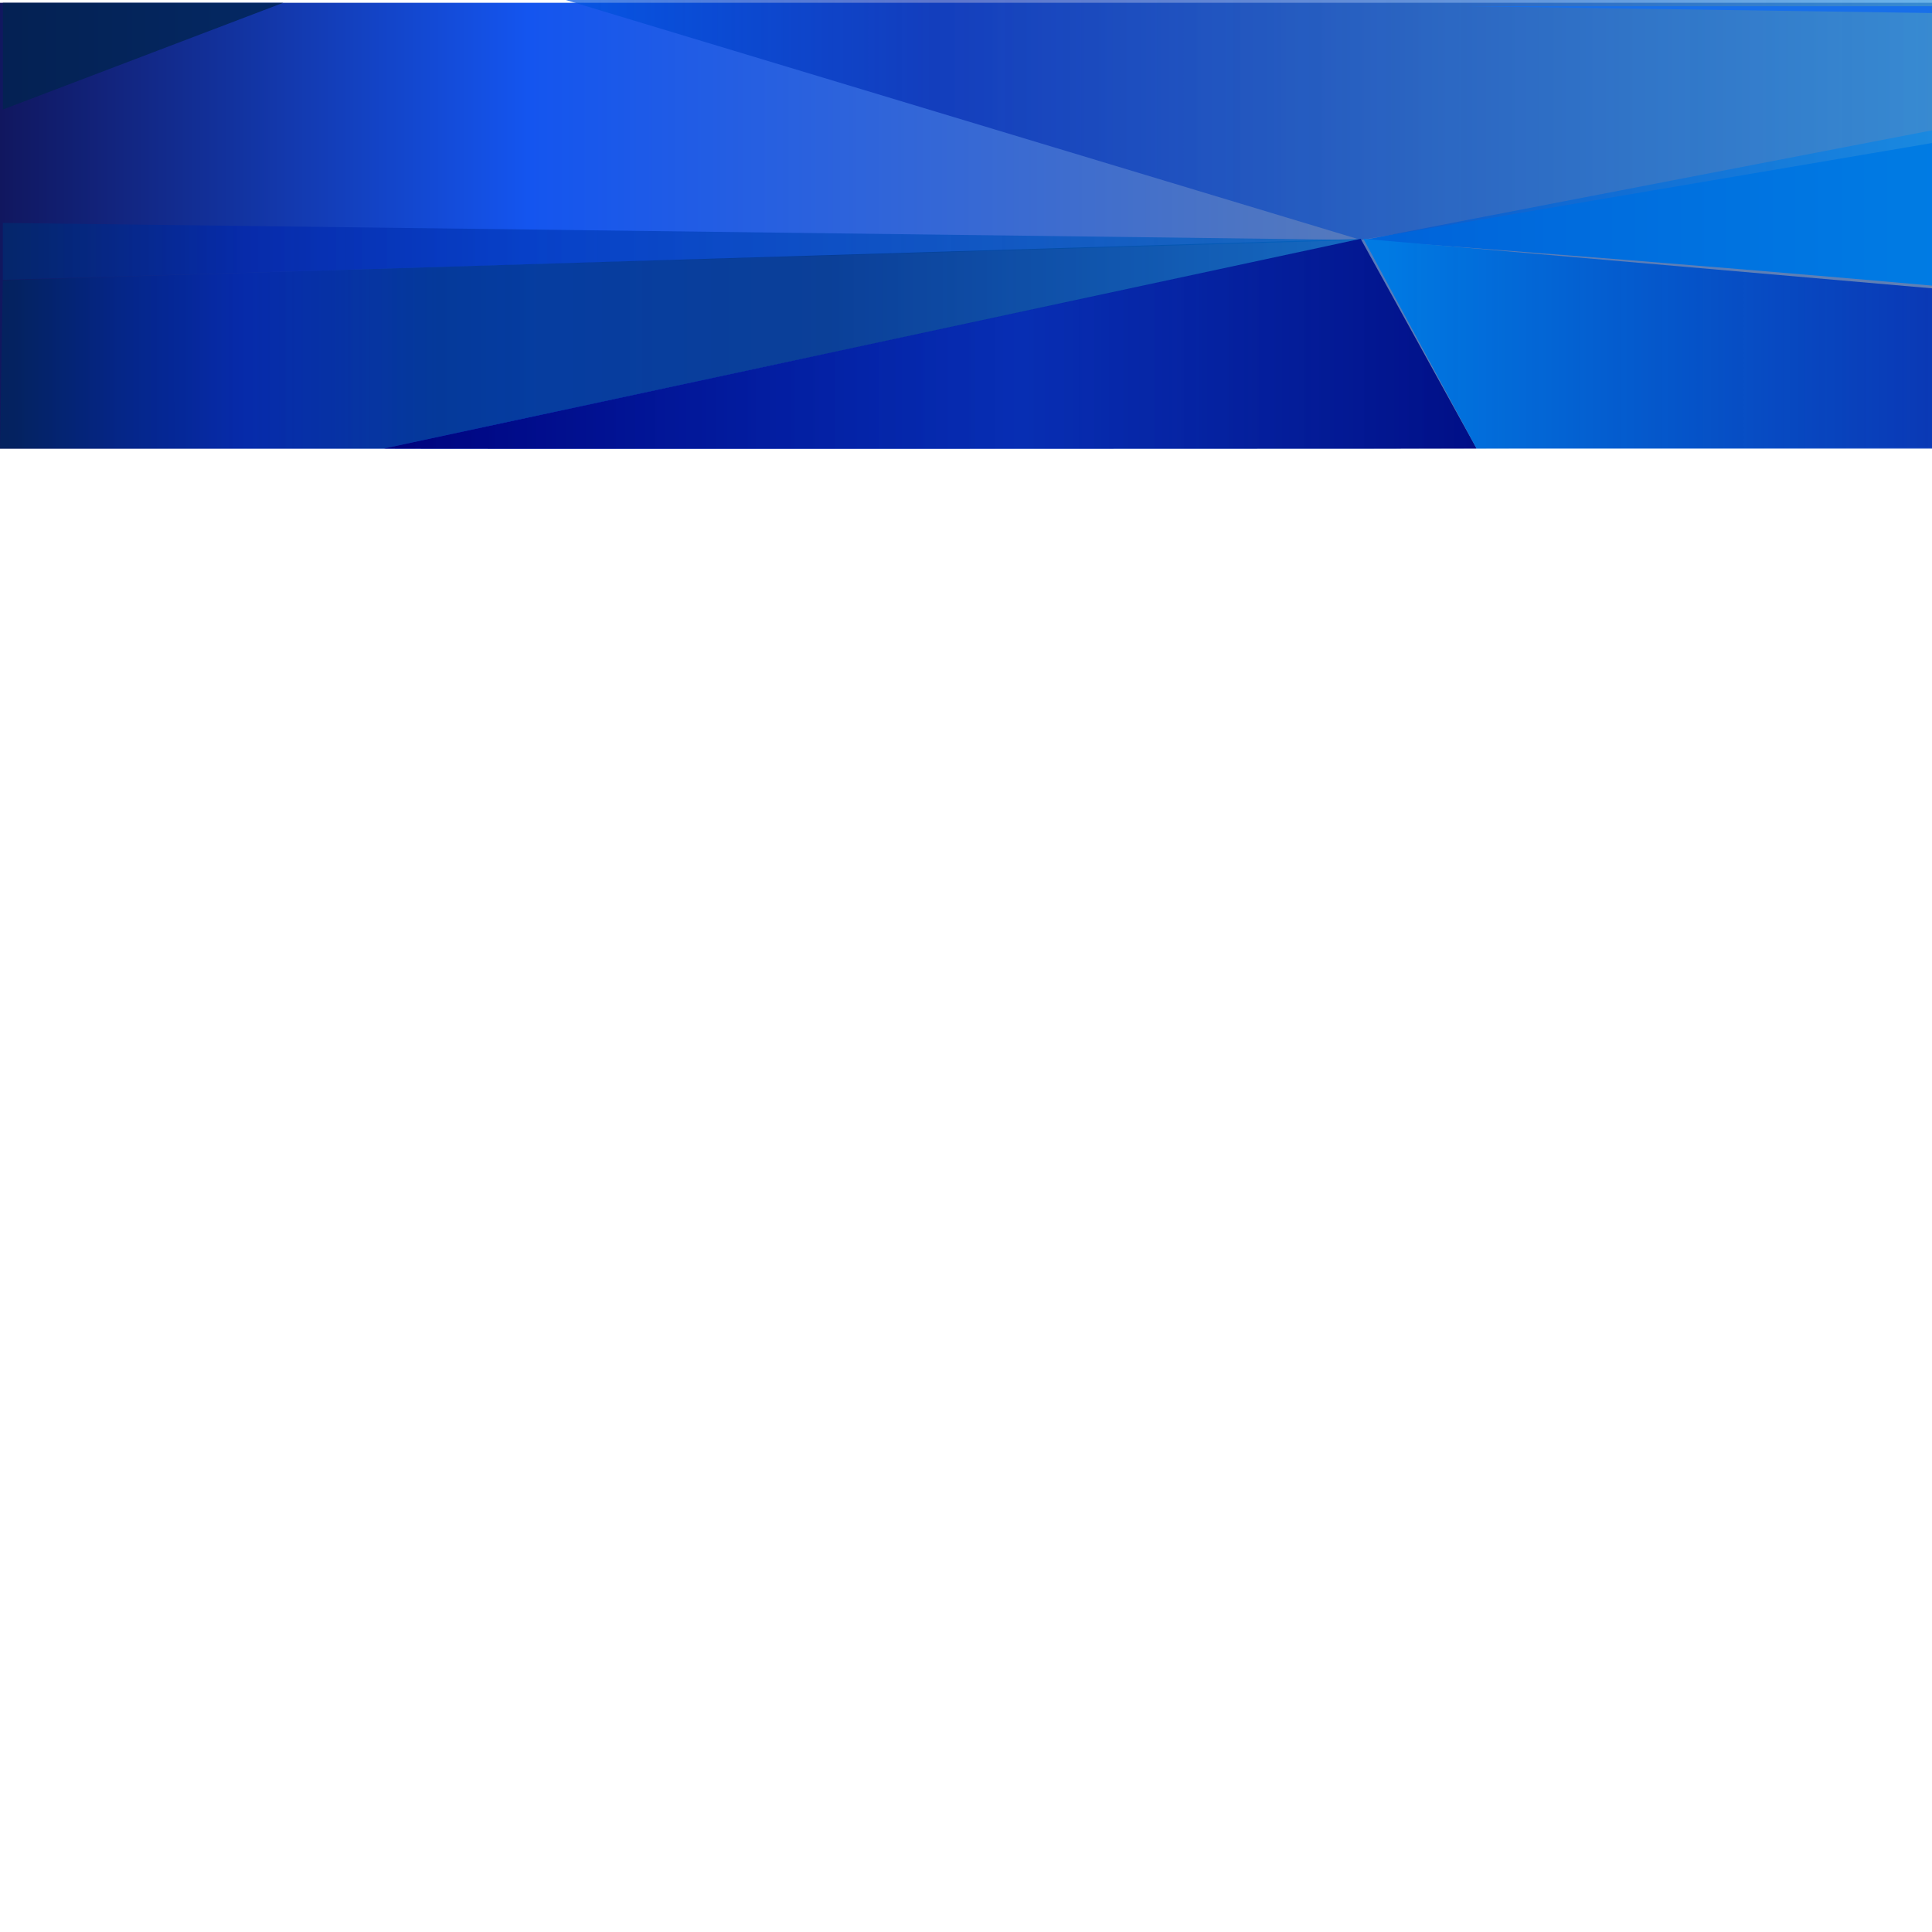 <svg xmlns="http://www.w3.org/2000/svg" xmlns:xlink="http://www.w3.org/1999/xlink" viewBox="0 0 700 700" preserveAspectRatio="none" width="100%" height="100%"><defs><style>.cls-1{fill:url(#Degradado_sin_nombre_68);}.cls-2{fill:url(#Degradado_sin_nombre_120);}.cls-3,.cls-4{fill-opacity:0.72;}.cls-3{fill:url(#Degradado_sin_nombre_190);}.cls-4{fill:url(#Degradado_sin_nombre_209);}.cls-5{fill:url(#Degradado_sin_nombre_113);}.cls-6{fill:#002985;}.cls-7{fill:url(#Degradado_sin_nombre_158);}.cls-8{fill:url(#Degradado_sin_nombre_165);}.cls-9{fill:url(#Degradado_sin_nombre_165-2);}.cls-10{fill:url(#Degradado_sin_nombre_178);}.cls-11{fill:#000c21;}.cls-12{fill:#001a44;fill-opacity:0.64;}.cls-13{fill:#002a64;fill-opacity:0.53;}.cls-14{fill:#186fe9;}.cls-15{fill:#002450;fill-opacity:0.78;}.cls-16{fill:#11172e;}.cls-17{fill-opacity:0.75;fill:url(#Degradado_sin_nombre_224);}.cls-18{fill:url(#Degradado_sin_nombre_158-2);}.cls-19{fill:url(#Degradado_sin_nombre_165-3);}</style><linearGradient id="Degradado_sin_nombre_68" y1="81.77" x2="1366" y2="81.77" gradientUnits="userSpaceOnUse"><stop offset="0" stop-color="#11175f"/><stop offset="0.14" stop-color="#1455ef"/><stop offset="0.38" stop-color="#5b7db8"/><stop offset="0.53" stop-color="#6080b4"/><stop offset="0.78" stop-color="#5a7db9"/><stop offset="1" stop-color="#063889"/></linearGradient><linearGradient id="Degradado_sin_nombre_120" x1="494.1" y1="361.78" x2="1053" y2="361.78" gradientUnits="userSpaceOnUse"><stop offset="0.02" stop-color="#0064da"/><stop offset="1" stop-color="#00a6f5"/></linearGradient><linearGradient id="Degradado_sin_nombre_190" x1="205" y1="43.47" x2="946" y2="43.47" gradientUnits="userSpaceOnUse"><stop offset="0" stop-color="#0055e0"/><stop offset="0.18" stop-color="#0026af" stop-opacity="0.88"/><stop offset="1" stop-color="#3fd6ff"/></linearGradient><linearGradient id="Degradado_sin_nombre_209" x1="1.03" y1="91.08" x2="493.1" y2="91.08" gradientUnits="userSpaceOnUse"><stop offset="0.01" stop-color="#002b71"/><stop offset="0.18" stop-color="#0026af" stop-opacity="0.88"/><stop offset="1" stop-color="#0064c2"/></linearGradient><linearGradient id="Degradado_sin_nombre_113" x1="943.69" y1="32.42" x2="1366" y2="32.42" gradientUnits="userSpaceOnUse"><stop offset="0.47" stop-color="#0064da"/><stop offset="0.72" stop-color="#00357b"/><stop offset="1" stop-color="#003378"/></linearGradient><linearGradient id="Degradado_sin_nombre_158" x1="873" y1="119.42" x2="1083.83" y2="119.42" gradientUnits="userSpaceOnUse"><stop offset="0.02" stop-color="#00047f"/><stop offset="0.58" stop-color="#0026af" stop-opacity="0.88"/><stop offset="1" stop-color="#000f87"/></linearGradient><linearGradient id="Degradado_sin_nombre_165" x1="873" y1="63.91" x2="1083.83" y2="63.91" gradientUnits="userSpaceOnUse"><stop offset="0.02" stop-color="#007ae3"/><stop offset="0.58" stop-color="#0026af" stop-opacity="0.88"/><stop offset="1" stop-color="#003c98"/></linearGradient><linearGradient id="Degradado_sin_nombre_165-2" x1="956" y1="412.62" x2="1366" y2="412.62" xlink:href="#Degradado_sin_nombre_165"/><linearGradient id="Degradado_sin_nombre_178" x1="1202" y1="109.66" x2="1366" y2="109.66" gradientUnits="userSpaceOnUse"><stop offset="0.02" stop-color="#001b40"/><stop offset="0.74" stop-color="#0026af" stop-opacity="0.88"/><stop offset="1" stop-color="#001843"/></linearGradient><linearGradient id="Degradado_sin_nombre_224" y1="124.53" x2="494" y2="124.53" gradientUnits="userSpaceOnUse"><stop offset="0.01" stop-color="#00265f"/><stop offset="0.09" stop-color="#00268b" stop-opacity="0.99"/><stop offset="0.18" stop-color="#0026af" stop-opacity="0.88"/><stop offset="0.32" stop-color="#003384" stop-opacity="0.97"/><stop offset="0.61" stop-color="#003482"/><stop offset="1" stop-color="#0064c2"/></linearGradient><linearGradient id="Degradado_sin_nombre_158-2" x1="139" y1="423.04" x2="535" y2="423.04" xlink:href="#Degradado_sin_nombre_158"/><linearGradient id="Degradado_sin_nombre_165-3" x1="494" y1="124.53" x2="899" y2="124.53" xlink:href="#Degradado_sin_nombre_165"/></defs><title>pie de página</title><g id="Capa_1" data-name="Capa 1"><polygon class="cls-1" points="0 162.53 494 162.53 1366 160.53 1366 1 0 1 0 162.53"/><path class="cls-2" d="M494.1,385.41l445.48-85.94H1053L968.58,314l-66,80.57,20.07,29.54S758.09,404.56,494.1,385.41Z" transform="translate(0 -298.47)"/><polygon class="cls-3" points="205 0 493.1 86.94 946 10.07 923 0 205 0"/><polygon class="cls-4" points="493.1 86.94 1.03 101.39 1.03 80.77 493.1 86.94"/><polygon class="cls-5" points="1366 1 1061.57 1 943.69 8.29 1303.06 63.85 1337.56 56.8 1366 56.8 1366 1"/><polygon class="cls-6" points="943.69 8.29 1311.17 64.78 1083.83 76.31 943.69 8.29"/><polygon class="cls-7" points="898 161.53 873 119.53 1083.83 76.31 956 162.53 898 161.53"/><polygon class="cls-8" points="873 119.53 943.69 8.29 1083.83 76.31 873 119.53"/><path class="cls-9" d="M956,461l127.83-85.22,227.34-11.53L1366,370l-164,91S977,460.34,956,461Z" transform="translate(0 -298.47)"/><polygon class="cls-10" points="1202 162.53 1337.56 56.8 1366 56.8 1366 160.53 1202 162.53"/><polygon class="cls-11" points="1291.06 65.8 1366.06 53.77 1366.06 67.47 1291.06 65.8"/><polygon class="cls-12" points="1366.06 67.47 1291.06 65.8 1083.83 76.31 1366 89.3 1366.06 67.47"/><polygon class="cls-13" points="1366 89.3 1366 115.49 1083.83 76.31 1366 89.3"/><polygon class="cls-14" points="929 2.25 943.69 8.29 531 2.25 929 2.25"/><polygon class="cls-15" points="1.03 39.68 1.03 1 102.65 1 1.03 39.68"/><polygon class="cls-16" points="1328.56 1 1366 1 1366 11.48 1328.56 1"/><polygon class="cls-17" points="1 101.53 494 86.53 139 162.53 0 162.53 1 101.53"/></g><g id="Capa_3" data-name="Capa 3"><path class="cls-18" d="M139,461l354-76,42,76S138.32,461.19,139,461Z" transform="translate(0 -298.47)"/><polygon class="cls-19" points="535 162.53 494 86.53 873 119.53 899 162.53 535 162.53"/></g></svg>